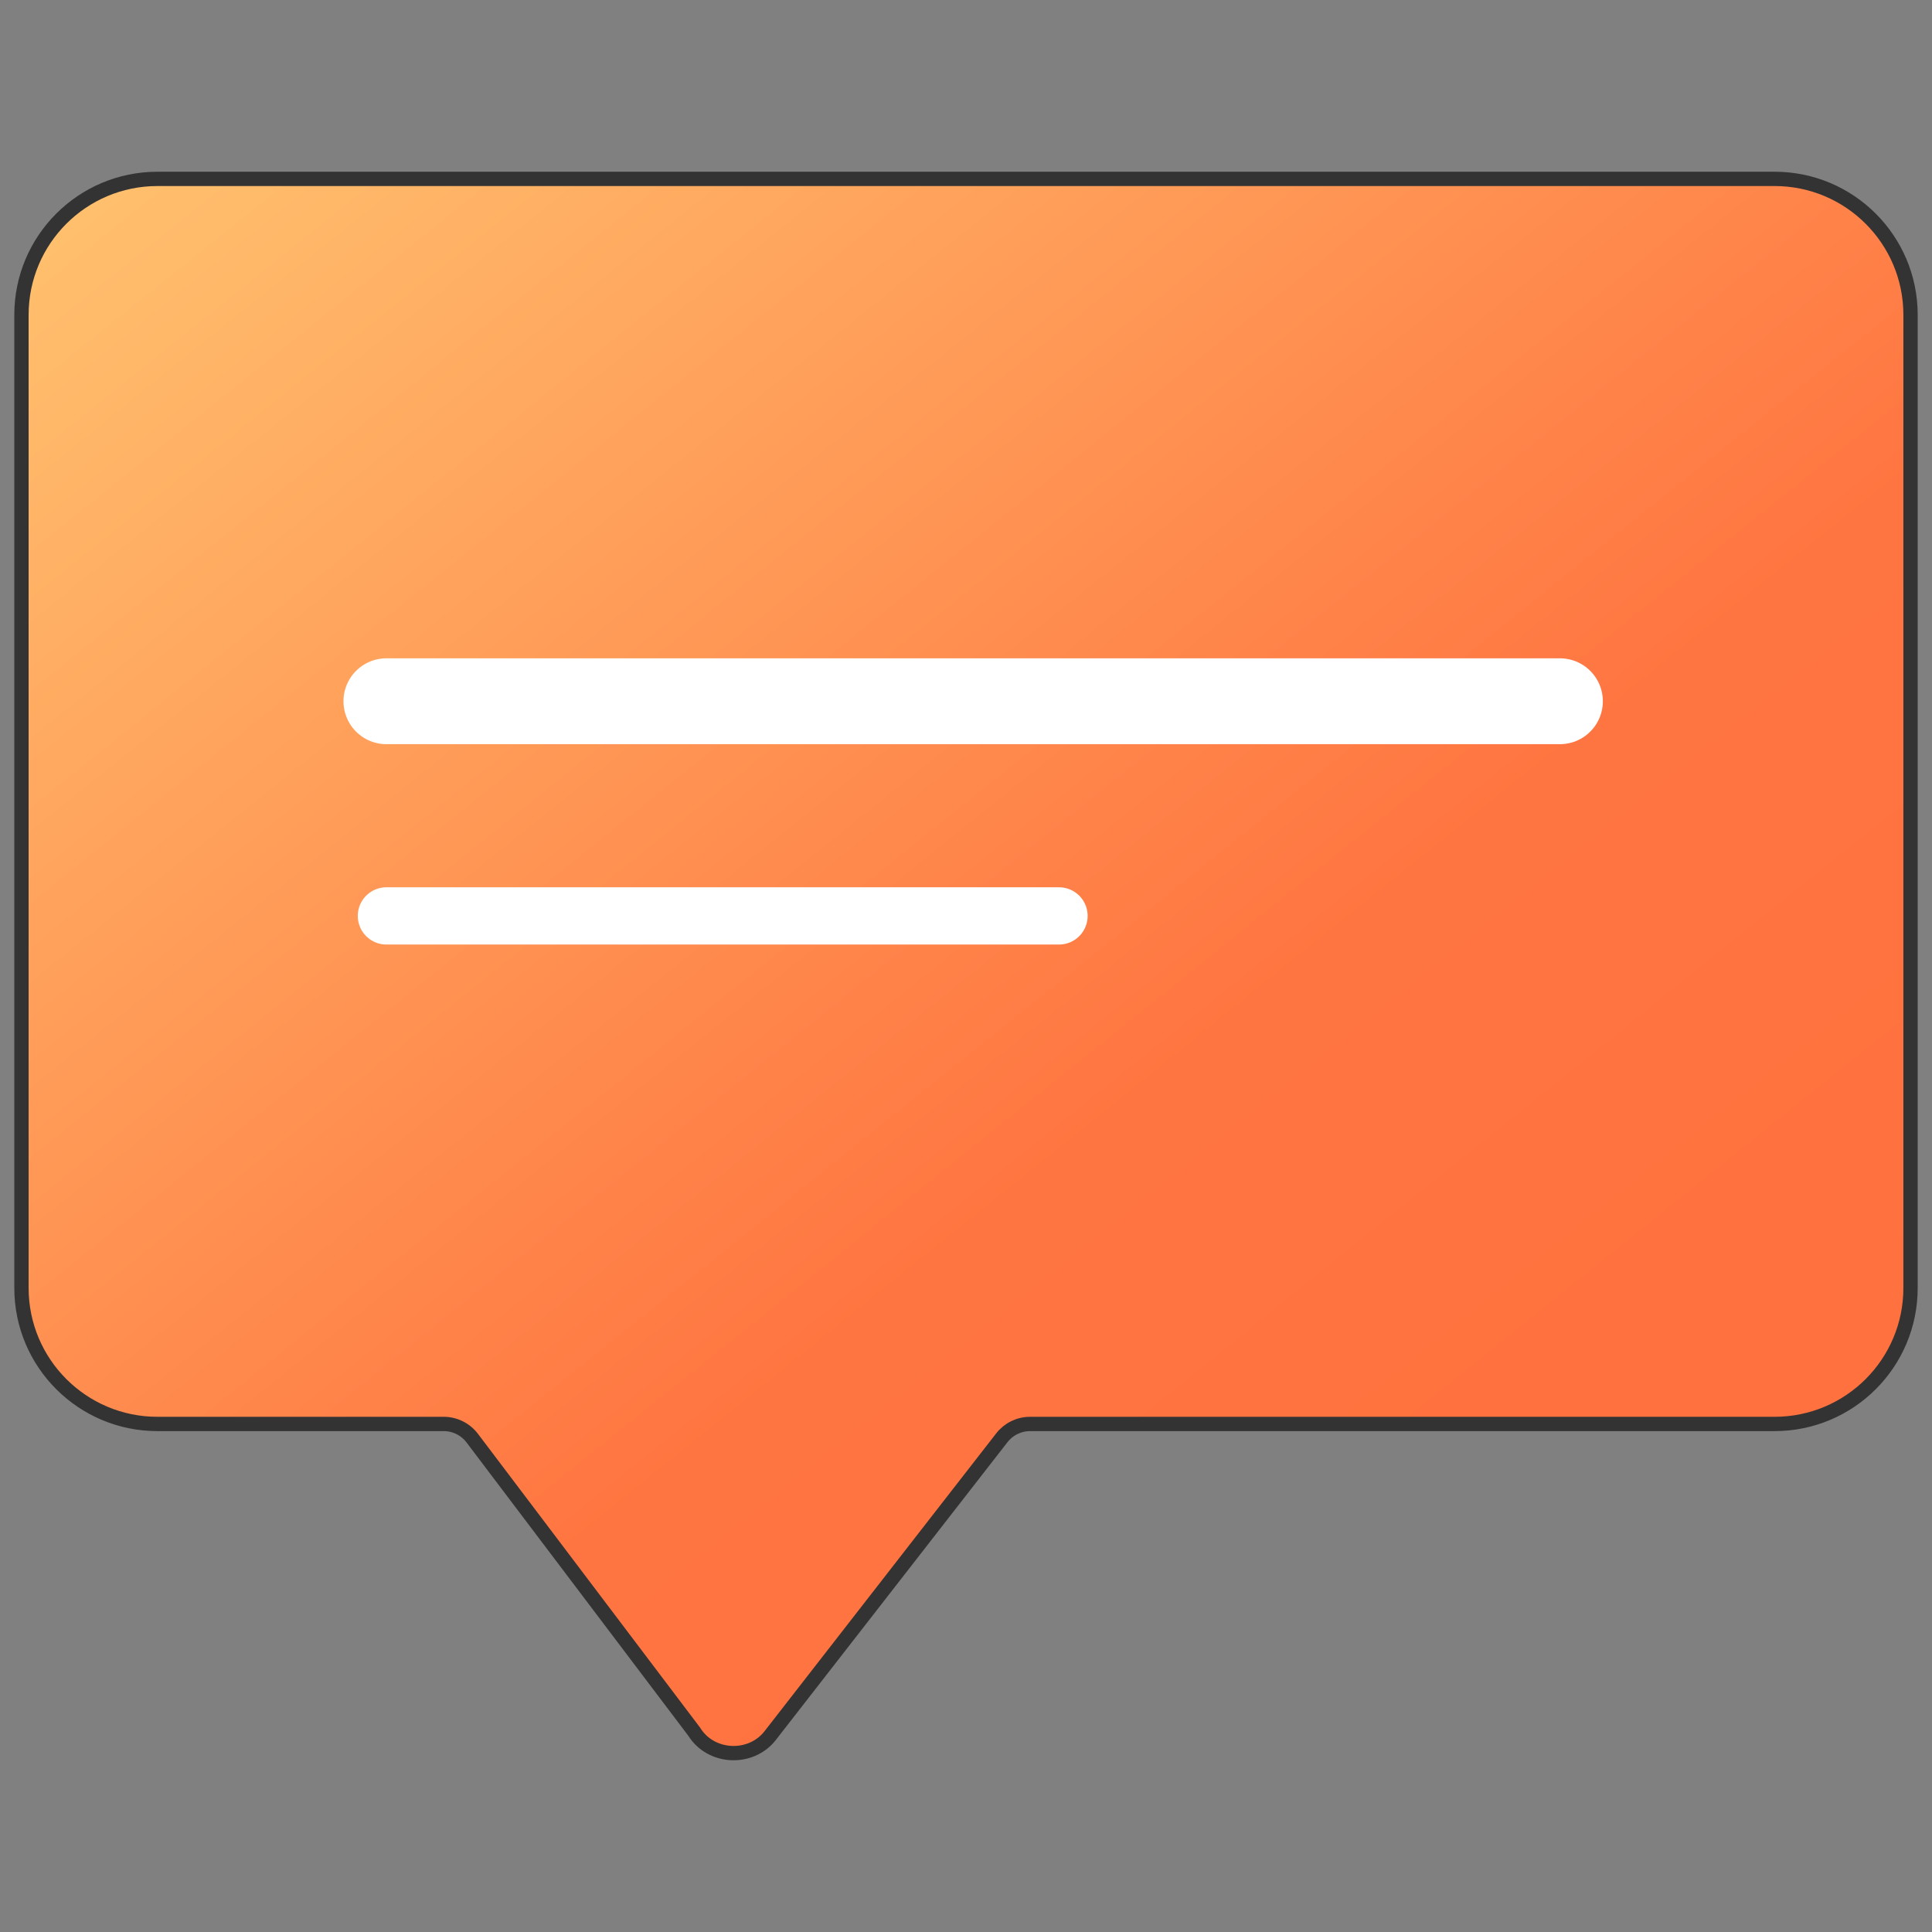 <svg width="135" height="135" viewBox="0 0 135 135" fill="none" xmlns="http://www.w3.org/2000/svg">
<rect x="0" y="0" width="135" height="135" fill="#808080" stroke="none"/>
<g clip-path="url(#clip0_125_1604)">
<path d="M48.525 121.029L48.514 121.011L48.501 120.994L32.999 100.492C32.526 99.867 31.788 99.5 31.005 99.5H11C5.753 99.5 1.5 95.247 1.5 90V22C1.5 16.753 5.753 12.5 11 12.5H124C129.247 12.5 133.5 16.753 133.5 22V90C133.5 95.247 129.247 99.5 124 99.5H71.978C71.207 99.5 70.478 99.856 70.005 100.465L53.795 121.304C53.795 121.305 53.794 121.306 53.793 121.307C52.431 123.01 49.681 122.865 48.525 121.029Z" fill="url(#paint0_linear_125_1604)" stroke="#333333"/>
<path d="M27 49H109" stroke="white" stroke-width="6" stroke-linecap="round" stroke-linejoin="round"/>
<path d="M27 64H74" stroke="white" stroke-width="4" stroke-linecap="round" stroke-linejoin="round"/>
</g>
<defs>
<linearGradient id="paint0_linear_125_1604" x1="1" y1="7.664" x2="109.467" y2="142.706" gradientUnits="userSpaceOnUse">
<stop stop-color="#FFC671"/>
<stop offset="0.594" stop-color="#FF7541"/>
<stop offset="1" stop-color="#FF6F3D"/>
</linearGradient>
<clipPath id="clip0_125_1604">
<rect width="135" height="135" fill="white"/>
</clipPath>
</defs>
</svg>
